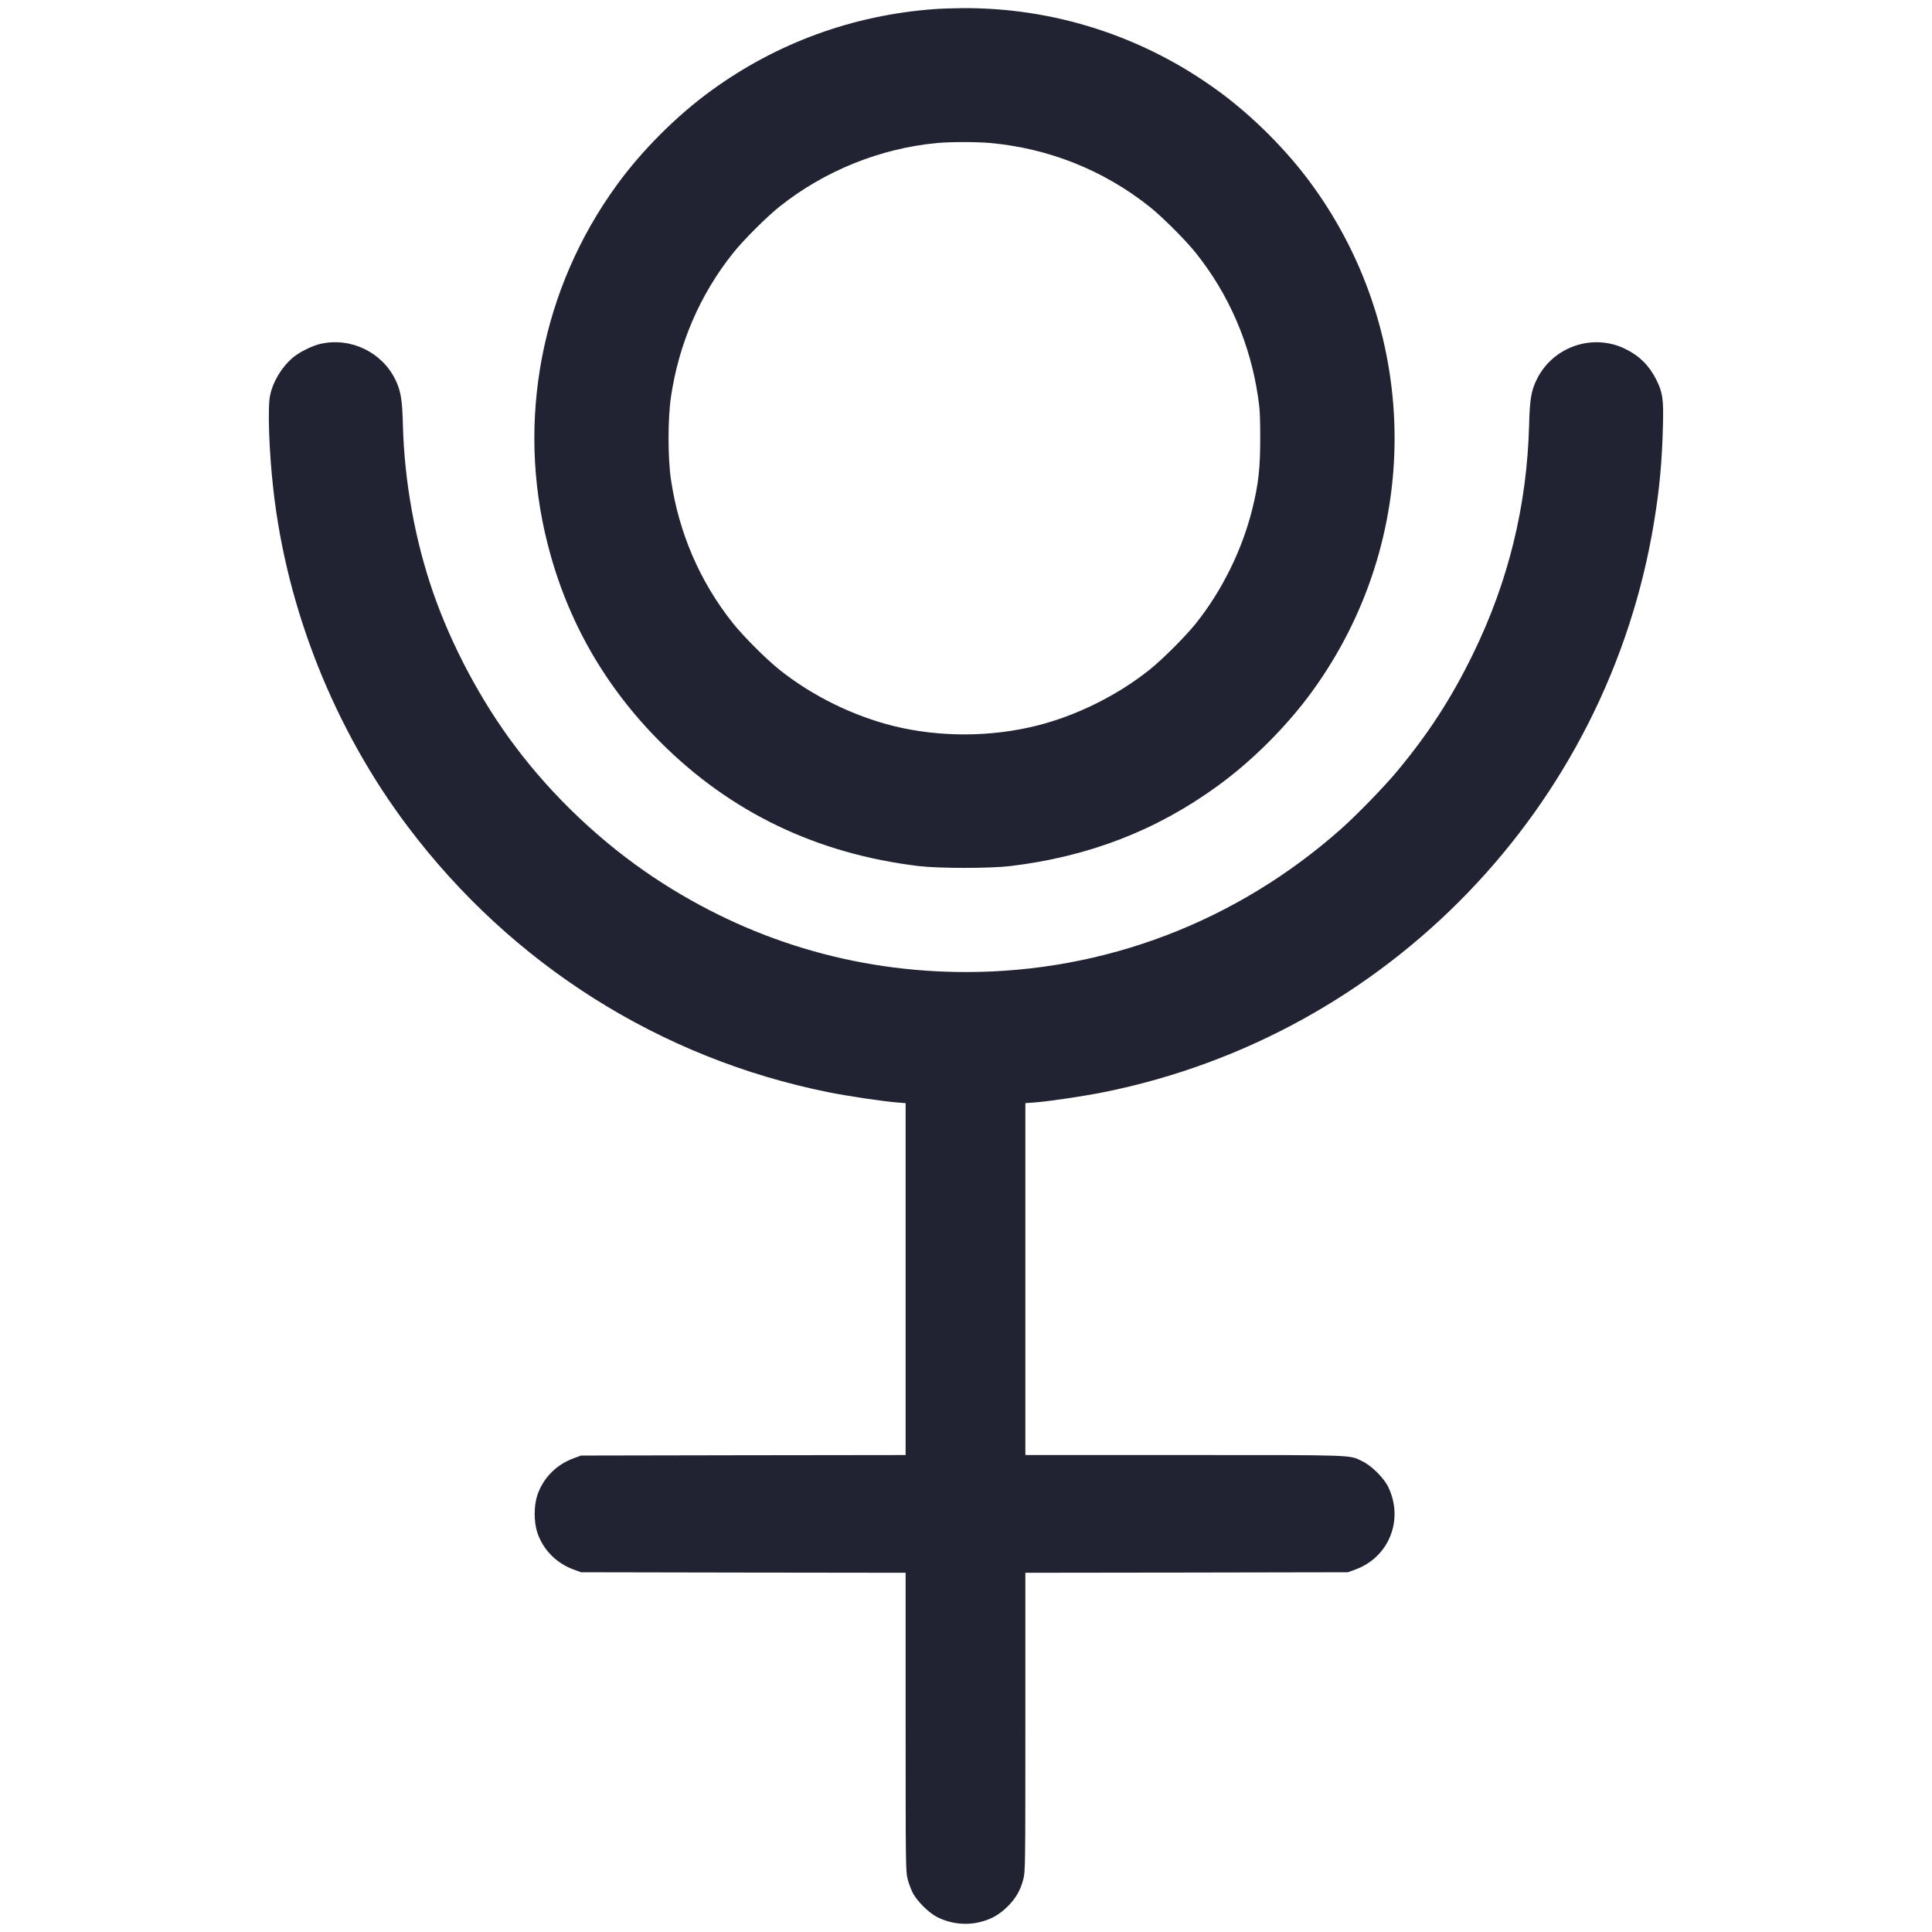 <?xml version="1.0" standalone="no"?>
<svg version="1.0" xmlns="http://www.w3.org/2000/svg"
 width="1920pt" height="1920pt" viewBox="0 0 1920 1920"
 preserveAspectRatio="xMidYMid meet">

<g transform="translate(0,1920) scale(0.1,-0.1)"
fill="#212332" stroke="none">
<path d="M9280 19109 c-806 -60 -1561 -336 -2210 -808 -344 -249 -692 -597
-941 -941 -749 -1030 -1000 -2335 -687 -3565 192 -758 567 -1415 1122 -1971
699 -699 1555 -1109 2566 -1231 204 -24 706 -24 910 0 780 94 1451 353 2060
796 344 249 692 597 941 941 1091 1502 1091 3528 0 5030 -249 344 -597 692
-941 941 -742 540 -1629 825 -2540 818 -96 -1 -222 -5 -280 -10z m560 -1330
c584 -53 1131 -272 1585 -634 128 -102 358 -332 460 -460 328 -411 539 -899
617 -1429 19 -126 22 -194 22 -411 0 -296 -17 -452 -78 -701 -101 -407 -300
-812 -561 -1139 -102 -128 -332 -358 -460 -460 -319 -255 -724 -456 -1116
-555 -460 -116 -967 -118 -1425 -6 -407 101 -812 300 -1139 561 -128 102 -358
332 -460 460 -328 411 -539 898 -617 1429 -32 217 -32 603 0 822 78 529 289
1018 617 1429 102 128 332 358 460 460 447 357 1002 581 1570 634 132 12 393
12 525 0z"/>
<path d="M3190 15784 c-81 -17 -209 -80 -275 -134 -113 -94 -202 -240 -231
-380 -25 -119 -11 -551 32 -930 133 -1196 608 -2388 1337 -3355 1033 -1371
2509 -2303 4178 -2639 193 -39 543 -91 682 -102 l87 -7 0 -1748 0 -1749 -1612
-2 -1613 -3 -74 -27 c-173 -63 -306 -199 -362 -370 -34 -104 -34 -262 0 -366
56 -171 189 -307 362 -370 l74 -27 1613 -3 1612 -2 0 -1484 c0 -1444 1 -1485
20 -1560 11 -43 34 -105 52 -139 42 -80 155 -193 235 -235 132 -70 293 -89
437 -52 110 28 190 74 271 155 81 81 127 161 155 271 19 75 20 116 20 1560 l0
1484 1603 2 1602 3 74 27 c334 122 483 492 329 817 -43 92 -168 216 -261 260
-133 64 -49 61 -1774 61 l-1573 0 0 1749 0 1748 93 7 c138 10 487 62 686 102
2824 568 5009 2835 5470 5674 54 330 78 594 87 945 7 269 -2 332 -65 460 -70
140 -165 236 -306 306 -326 162 -726 24 -885 -306 -53 -109 -68 -199 -74 -450
-21 -797 -205 -1552 -556 -2271 -213 -438 -445 -796 -756 -1169 -129 -155
-405 -439 -559 -575 -1039 -921 -2348 -1420 -3725 -1420 -1112 0 -2167 319
-3098 937 -521 346 -1007 805 -1384 1308 -338 449 -629 996 -813 1525 -181
522 -286 1103 -301 1665 -6 251 -21 341 -74 450 -132 274 -441 424 -740 359z"/>
</g>
</svg>
